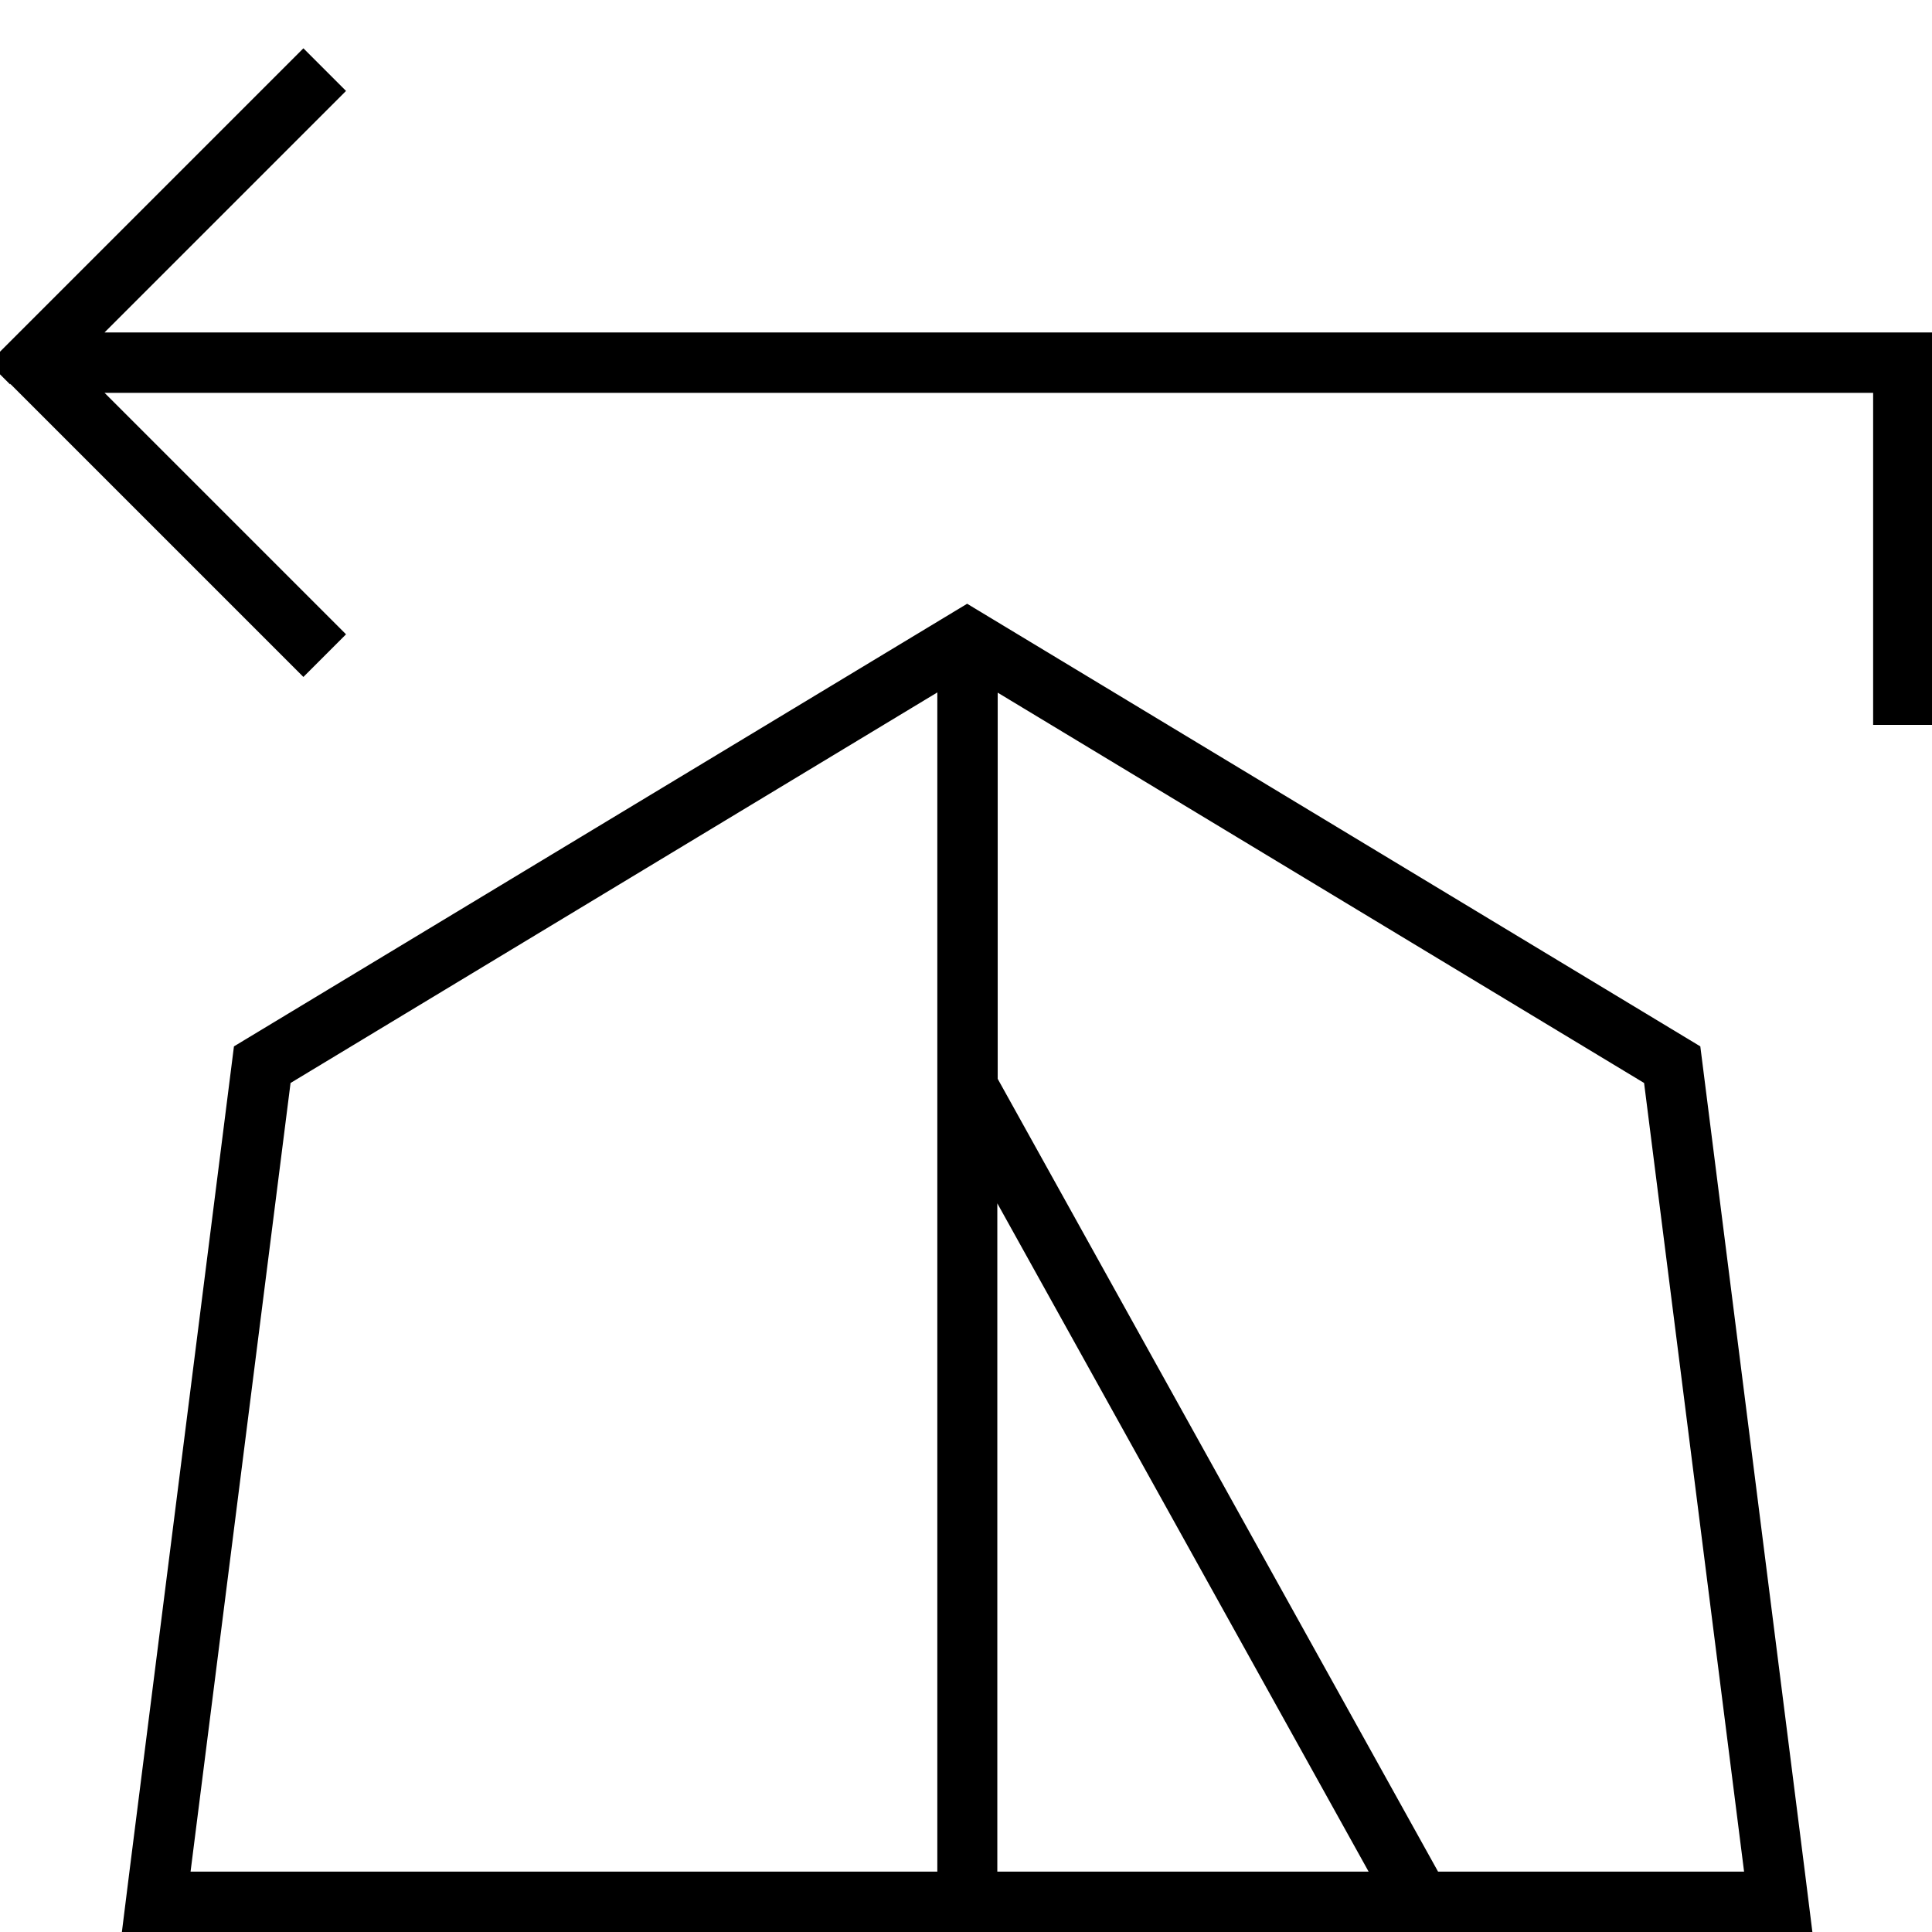 <svg xmlns="http://www.w3.org/2000/svg" viewBox="0 0 512 512"><!--! Font Awesome Pro 7.0.1 by @fontawesome - https://fontawesome.com License - https://fontawesome.com/license (Commercial License) Copyright 2025 Fonticons, Inc. --><path fill="currentColor" d="M2.7 101.7l72 72 5.7 5.7 11.3-11.3-5.7-5.7-58.3-58.3 164.7 0 0 0 304 0 0 88 16 0 0-104-384 0 0 0-100.7 0 58.3-58.3 5.7-5.7-11.3-11.3-5.7 5.7-72 72-5.7 5.7 5.7 5.7zM32.3 512l448 0-2-16-27.7-218.7-194.3-117.3-194.3 117.3-27.7 218.7-2 16zm232-16l0-177.1 98.4 177.1-98.4 0zm-16 0l-197.8 0 26.5-209 171.4-103.5 0 312.5zm16-312.5l171.4 103.5 26.5 209-81.1 0-116.7-210.1 0-102.4z"/></svg>